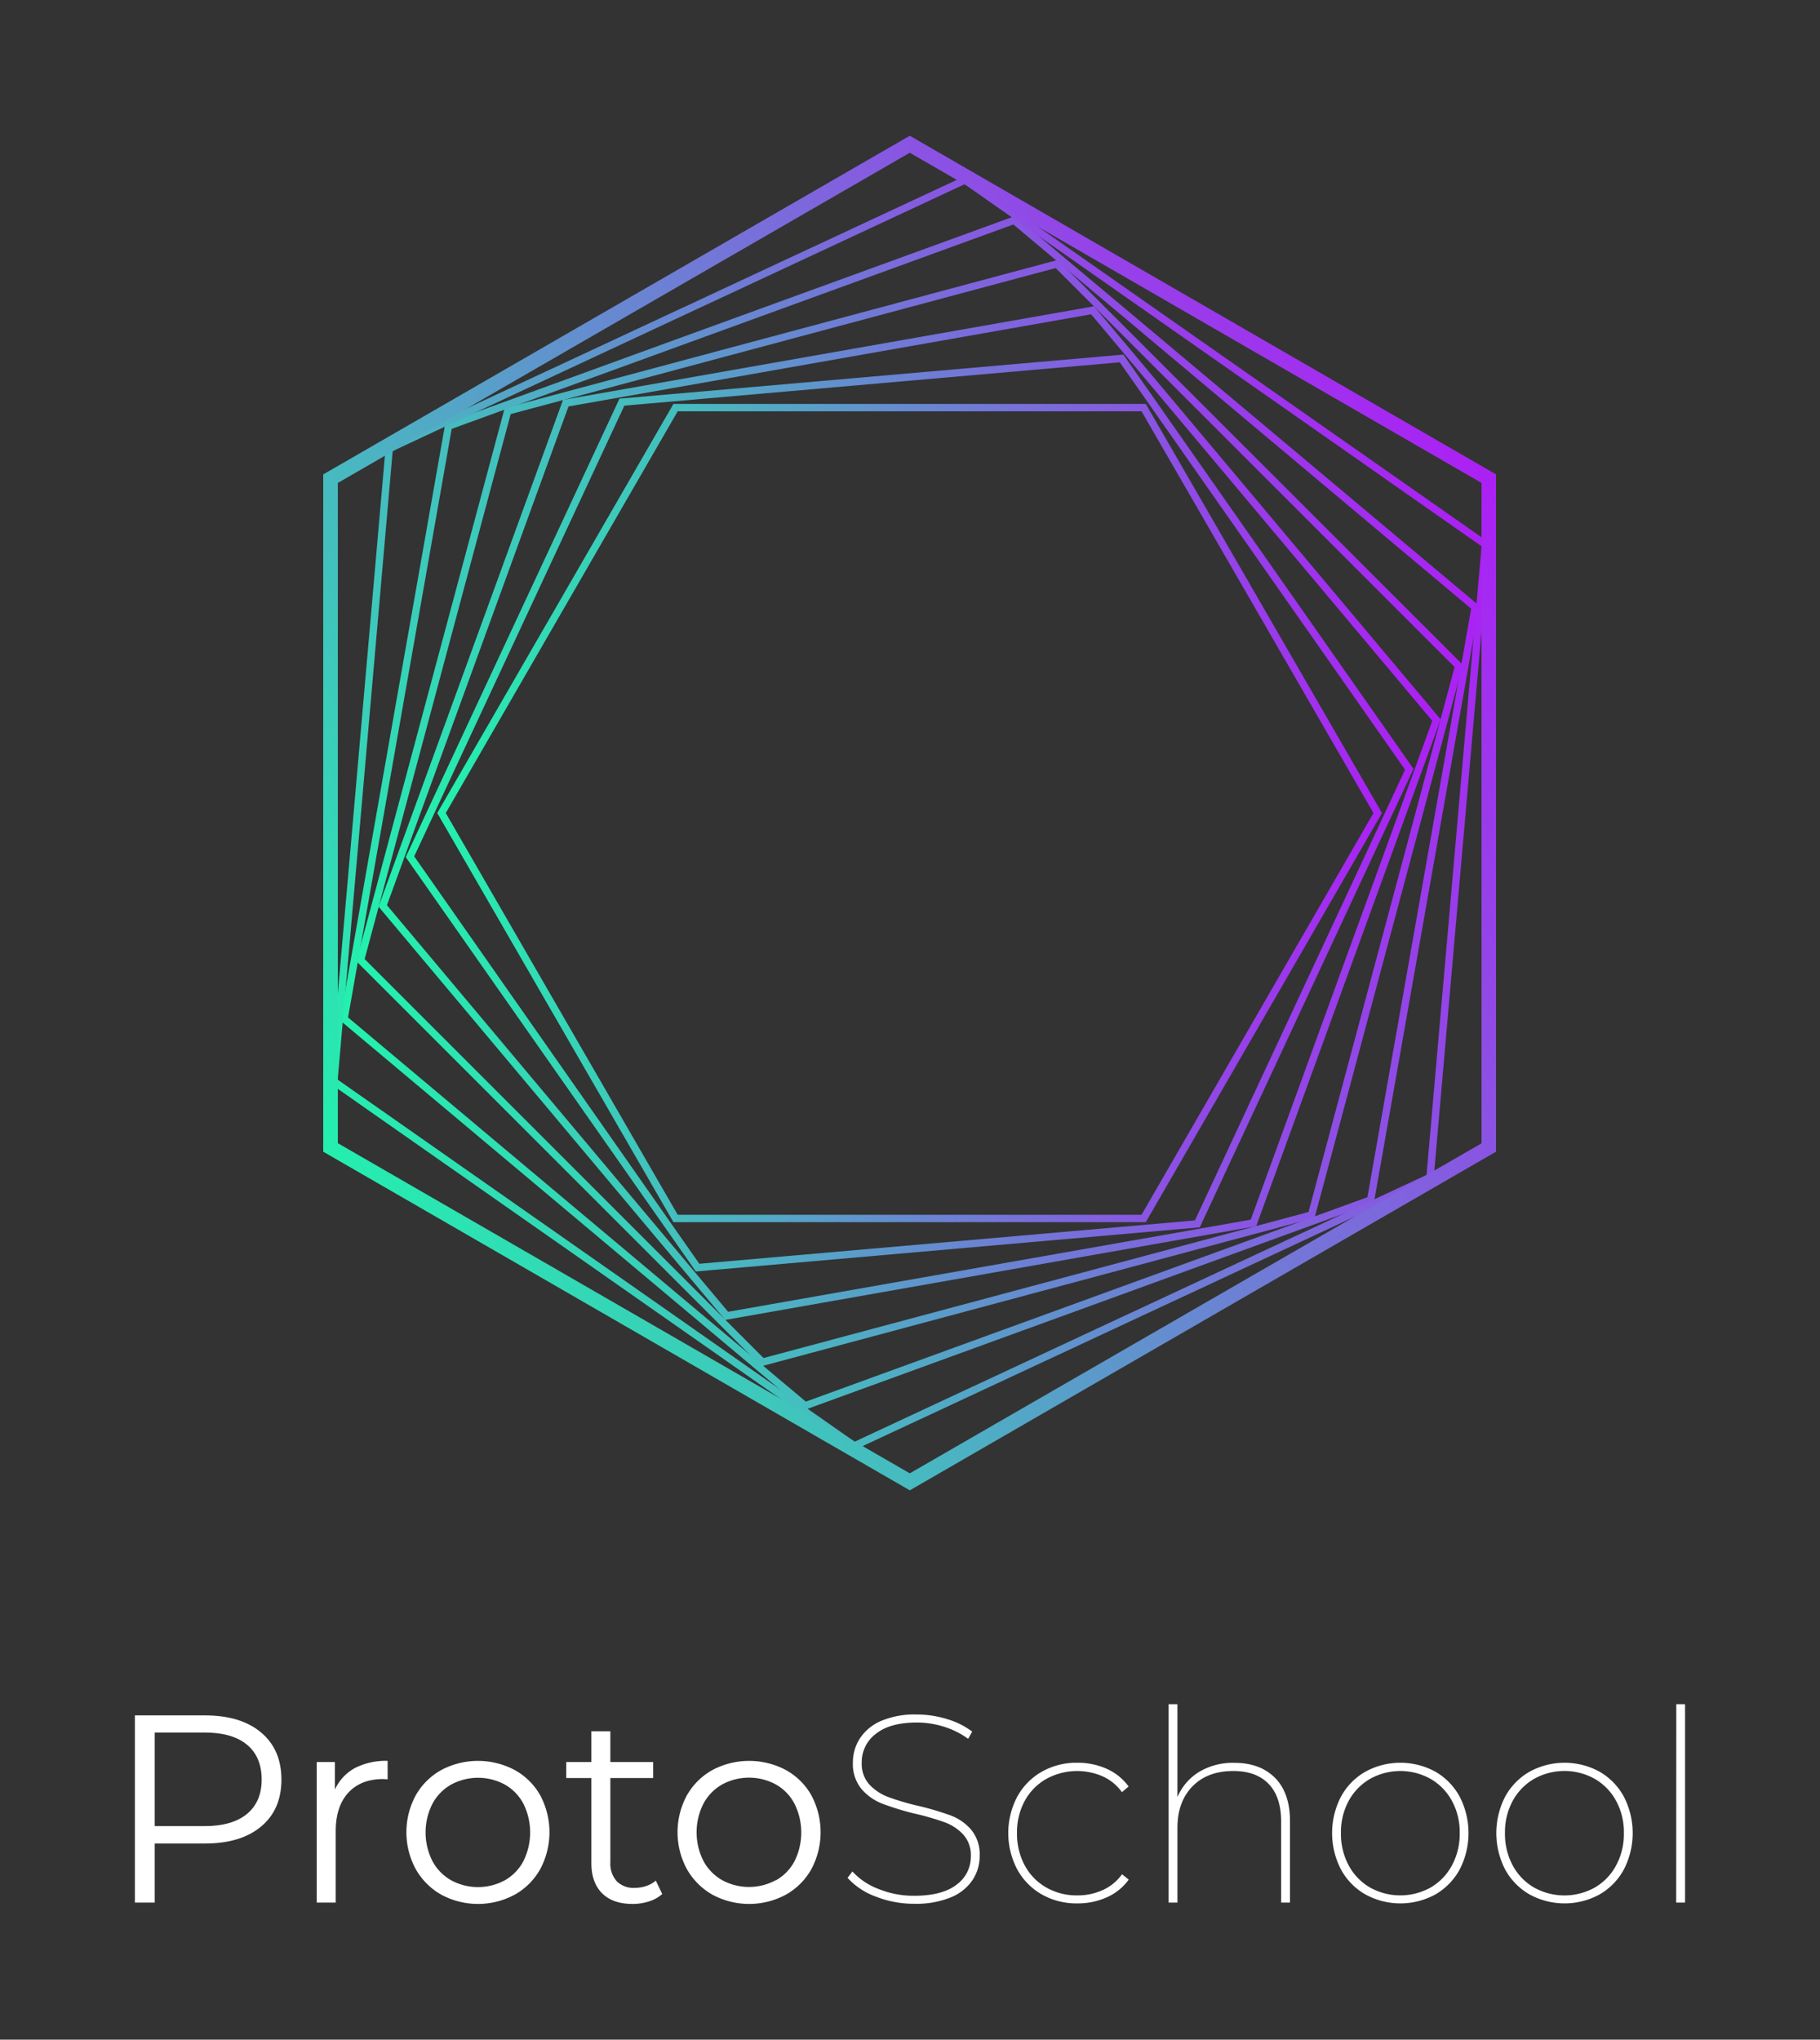 <svg xmlns="http://www.w3.org/2000/svg" xmlns:xlink="http://www.w3.org/1999/xlink" viewBox="0 0 568.13 636.66"><rect x="0" y="0" width="568.13" height="636.66" fill="#333333" stroke="none"/><defs><style>.cls-1{fill:url(#Gradient_bez_nazwy_3);}.cls-2{fill:url(#Gradient_bez_nazwy_3-2);}.cls-3{fill:url(#Gradient_bez_nazwy_3-3);}.cls-4{fill:url(#Gradient_bez_nazwy_3-4);}.cls-5{fill:url(#Gradient_bez_nazwy_3-5);}.cls-6{fill:url(#Gradient_bez_nazwy_3-6);}.cls-7{fill:url(#Gradient_bez_nazwy_3-7);}.cls-8{fill:#fff;}</style><linearGradient id="Gradient_bez_nazwy_3" x1="136.49" y1="253.78" x2="431.4" y2="253.78" gradientUnits="userSpaceOnUse"><stop offset="0" stop-color="#22f2ad"/><stop offset="1" stop-color="#ab21f4"/></linearGradient><linearGradient id="Gradient_bez_nazwy_3-2" x1="87.32" y1="519.75" x2="403.1" y2="519.75" gradientTransform="translate(-5.63 -242.62) rotate(-5)" xlink:href="#Gradient_bez_nazwy_3"/><linearGradient id="Gradient_bez_nazwy_3-3" x1="18.02" y1="785.1" x2="354.69" y2="785.1" gradientTransform="matrix(0.98, -0.17, 0.17, 0.98, -35.91, -487.03)" xlink:href="#Gradient_bez_nazwy_3"/><linearGradient id="Gradient_bez_nazwy_3-4" x1="-70.36" y1="1042.3" x2="287.19" y2="1042.3" gradientTransform="translate(-90.54 -724.94) rotate(-15)" xlink:href="#Gradient_bez_nazwy_3"/><linearGradient id="Gradient_bez_nazwy_3-5" x1="-178.78" y1="1288.36" x2="199.63" y2="1288.36" gradientTransform="translate(-166.5 -953.32) rotate(-20)" xlink:href="#Gradient_bez_nazwy_3"/><linearGradient id="Gradient_bez_nazwy_3-6" x1="-316.54" y1="1525.02" x2="82.75" y2="1525.02" gradientTransform="matrix(0.91, -0.42, 0.42, 0.91, -254.61, -1177.76)" xlink:href="#Gradient_bez_nazwy_3"/><linearGradient id="Gradient_bez_nazwy_3-7" x1="-476.14" y1="1757.06" x2="-53.32" y2="1757.06" gradientTransform="matrix(0.87, -0.5, 0.5, 0.87, -365.33, -1400.24)" xlink:href="#Gradient_bez_nazwy_3"/></defs><title>ProtoSchoolColor vertical white logotype</title><g id="Warstwa_2" data-name="Warstwa 2"><path class="cls-1" d="M357.67,381.48H210.22l-73.73-127.7,73.73-127.7H357.67l73.73,127.7Zm-146.12-2.3H356.34l72.4-125.4-72.4-125.4H211.55l-72.4,125.4Z"/><path class="cls-2" d="M217.22,396.88l-.38-.54-90.19-128.8.28-.6,66.45-142.5,157.29-13.76.38.55L441.24,240l-.28.6-66.44,142.5ZM129.3,267.31l89,127.16L373,380.94,438.6,240.25,349.55,113.09,194.9,126.62Z"/><path class="cls-3" d="M226.37,412l-.42-.51L118.17,283l.23-.63,57.35-157.55.65-.11L341.52,95.6l.42.51L449.72,224.55l-.23.63L392.14,382.73l-.65.12ZM120.79,282.55l106.5,126.91L390.43,380.7,447.1,225,340.6,98.1,177.46,126.87Z"/><path class="cls-4" d="M237.68,426.46l-.48-.47L111.26,300.05l.17-.64,46.1-172,.65-.17,172-46.1.48.47L456.63,207.51l-.17.64-46.1,172-.65.17ZM113.83,299.36,238.36,423.89l170.11-45.58L454.06,208.2,329.53,83.67,159.42,129.25Z"/><path class="cls-5" d="M251.08,440.11l-.5-.42L106.15,318.49l.12-.65L139,132.16l.62-.23L316.8,67.45l.5.43L461.74,189.07l-.12.65L428.88,375.4l-.62.23ZM108.65,317.58,251.55,437.5l175.3-63.81L459.24,190,316.33,70.07,141,133.87Z"/><path class="cls-6" d="M266.54,452.66,103,338.15l.06-.66,17.35-198.22.6-.28L301.35,54.9,464.89,169.4l-.06.67L447.49,368.29l-.61.28ZM105.41,337,266.78,450l178.53-83.26,17.17-196.23-161.37-113L122.58,140.79Z"/><path class="cls-7" d="M284,465.19l-183.1-105.7V148.07l1.16-.66L284,42.37,467,148.07V359.49l-1.15.66ZM105.46,356.83,284,459.88l178.47-103V150.74L284,47.68,105.46,150.74Z"/><path class="cls-8" d="M81.51,540.78q6.34,5.34,6.34,14.7t-6.34,14.64q-6.35,5.31-17.53,5.31H48.29v18.44H42.11V535.44H64Q75.16,535.44,81.51,540.78ZM77.09,566.2q4.59-3.8,4.59-10.72,0-7.1-4.59-10.9t-13.28-3.8H48.29V570H63.81Q72.49,570,77.09,566.2Z"/><path class="cls-8" d="M110.77,551.88A21.16,21.16,0,0,1,121,549.63v5.76l-1.41-.08q-6.93,0-10.85,4.25T104.8,571.5v22.37H98.87V550h5.68v8.59A14.42,14.42,0,0,1,110.77,551.88Z"/><path class="cls-8" d="M137.77,591.41a21,21,0,0,1-8-8,24.18,24.18,0,0,1,0-23,20.69,20.69,0,0,1,8-7.93,24.46,24.46,0,0,1,22.88,0,20.46,20.46,0,0,1,8,7.93,24.48,24.48,0,0,1,0,23,20.76,20.76,0,0,1-8,8,24.16,24.16,0,0,1-22.88,0Zm19.83-4.51a14.78,14.78,0,0,0,5.8-6,20.12,20.12,0,0,0,0-17.86,14.78,14.78,0,0,0-5.8-6,17.59,17.59,0,0,0-16.78,0,15,15,0,0,0-5.84,6,19.78,19.78,0,0,0,0,17.86,15,15,0,0,0,5.84,6,17.59,17.59,0,0,0,16.78,0Z"/><path class="cls-8" d="M206.72,591.2a11.11,11.11,0,0,1-4.13,2.3,16.57,16.57,0,0,1-5.13.79q-6.18,0-9.52-3.34t-3.34-9.43V555h-7.84v-5h7.84v-9.61h5.93V550h13.36v5H190.53v26.22a8.27,8.27,0,0,0,2,6,7.43,7.43,0,0,0,5.63,2.05,11,11,0,0,0,3.56-.58,9,9,0,0,0,3-1.67Z"/><path class="cls-8" d="M222.41,591.41a21.07,21.07,0,0,1-8-8,24.18,24.18,0,0,1,0-23,20.76,20.76,0,0,1,8-7.93,24.46,24.46,0,0,1,22.88,0,20.46,20.46,0,0,1,8,7.93,24.48,24.48,0,0,1,0,23,20.76,20.76,0,0,1-8,8,24.16,24.16,0,0,1-22.88,0Zm19.83-4.51a14.72,14.72,0,0,0,5.8-6A20.12,20.12,0,0,0,248,563a14.72,14.72,0,0,0-5.8-6,17.59,17.59,0,0,0-16.78,0,15.07,15.07,0,0,0-5.84,6,19.78,19.78,0,0,0,0,17.86,15.07,15.07,0,0,0,5.84,6,17.59,17.59,0,0,0,16.78,0Z"/><path class="cls-8" d="M273.39,592a22,22,0,0,1-8.81-5.85l1.5-2a21.21,21.21,0,0,0,8.14,5.46,29,29,0,0,0,11.14,2.13q8.77,0,13.23-3.46a10.76,10.76,0,0,0,4.47-8.89,9.55,9.55,0,0,0-2.34-6.72,14.75,14.75,0,0,0-5.76-3.84,79.94,79.94,0,0,0-9.34-2.71A86.81,86.81,0,0,1,275.43,563a16.32,16.32,0,0,1-6.51-4.59,12.22,12.22,0,0,1-2.68-8.27,13.74,13.74,0,0,1,2.18-7.51,14.92,14.92,0,0,1,6.63-5.47,26.83,26.83,0,0,1,11.15-2,31.78,31.78,0,0,1,9.39,1.42,24.49,24.49,0,0,1,7.89,3.92l-1.26,2.25a25.72,25.72,0,0,0-7.63-3.8,28.29,28.29,0,0,0-8.31-1.29q-8.5,0-12.89,3.55a11,11,0,0,0-4.39,9,9.61,9.61,0,0,0,2.38,6.81,15.66,15.66,0,0,0,5.84,3.88,77.58,77.58,0,0,0,9.31,2.75,91.68,91.68,0,0,1,10.18,3,15.75,15.75,0,0,1,6.48,4.51,12,12,0,0,1,2.62,8.13,13.53,13.53,0,0,1-2.21,7.52,14.9,14.9,0,0,1-6.8,5.43,28.51,28.51,0,0,1-11.35,2A32.58,32.58,0,0,1,273.39,592Z"/><path class="cls-8" d="M325.22,591.33a20.09,20.09,0,0,1-7.68-7.81,24.4,24.4,0,0,1,0-22.7,20.09,20.09,0,0,1,7.68-7.81,21.87,21.87,0,0,1,11.06-2.79,22.24,22.24,0,0,1,9.14,1.87,17,17,0,0,1,6.89,5.55l-2.09,1.76a15,15,0,0,0-6-4.93,20,20,0,0,0-17.61.8,17.4,17.4,0,0,0-6.72,6.84,20.4,20.4,0,0,0-2.42,10.06,20.61,20.61,0,0,0,2.42,10.1,17.34,17.34,0,0,0,6.72,6.89,19,19,0,0,0,9.64,2.46,18.75,18.75,0,0,0,8-1.67,14.81,14.81,0,0,0,6-4.93l2.09,1.68a16.88,16.88,0,0,1-6.89,5.55,22.24,22.24,0,0,1-9.14,1.87A21.87,21.87,0,0,1,325.22,591.33Z"/><path class="cls-8" d="M398,554.93q4.68,4.73,4.68,13.48v25.46h-2.76V568.58q0-7.68-3.88-11.73T385,552.8q-8.1,0-12.77,4.8c-3.12,3.21-4.68,7.5-4.68,12.9v23.37h-2.76V531.93h2.76v29a17,17,0,0,1,6.76-7.85,20.41,20.41,0,0,1,10.94-2.83Q393.3,550.22,398,554.93Z"/><path class="cls-8" d="M426.23,591.33a19.86,19.86,0,0,1-7.64-7.81,24.72,24.72,0,0,1,0-22.7,19.86,19.86,0,0,1,7.64-7.81,22.75,22.75,0,0,1,21.83,0,20,20,0,0,1,7.6,7.81,24.8,24.8,0,0,1,0,22.7,20,20,0,0,1-7.6,7.81,22.75,22.75,0,0,1-21.83,0Zm20.36-2.17a17.54,17.54,0,0,0,6.64-6.89,20.62,20.62,0,0,0,2.43-10.1,20.41,20.41,0,0,0-2.43-10.06,17.61,17.61,0,0,0-6.64-6.84,19.39,19.39,0,0,0-18.94,0,17.68,17.68,0,0,0-6.64,6.84,20.51,20.51,0,0,0-2.42,10.06,20.72,20.72,0,0,0,2.42,10.1,17.61,17.61,0,0,0,6.64,6.89,19.46,19.46,0,0,0,18.94,0Z"/><path class="cls-8" d="M477.48,591.33a19.93,19.93,0,0,1-7.64-7.81,24.8,24.8,0,0,1,0-22.7,19.93,19.93,0,0,1,7.64-7.81,22.75,22.75,0,0,1,21.83,0,20,20,0,0,1,7.6,7.81,24.8,24.8,0,0,1,0,22.7,20,20,0,0,1-7.6,7.81,22.75,22.75,0,0,1-21.83,0Zm20.37-2.17a17.52,17.52,0,0,0,6.63-6.89,20.62,20.62,0,0,0,2.43-10.1,20.41,20.41,0,0,0-2.43-10.06,17.59,17.59,0,0,0-6.63-6.84,19.41,19.41,0,0,0-19,0,17.68,17.68,0,0,0-6.64,6.84,20.51,20.51,0,0,0-2.42,10.06,20.72,20.72,0,0,0,2.42,10.1,17.61,17.61,0,0,0,6.64,6.89,19.48,19.48,0,0,0,19,0Z"/><path class="cls-8" d="M523.27,531.93H526v61.94h-2.76Z"/></g></svg>